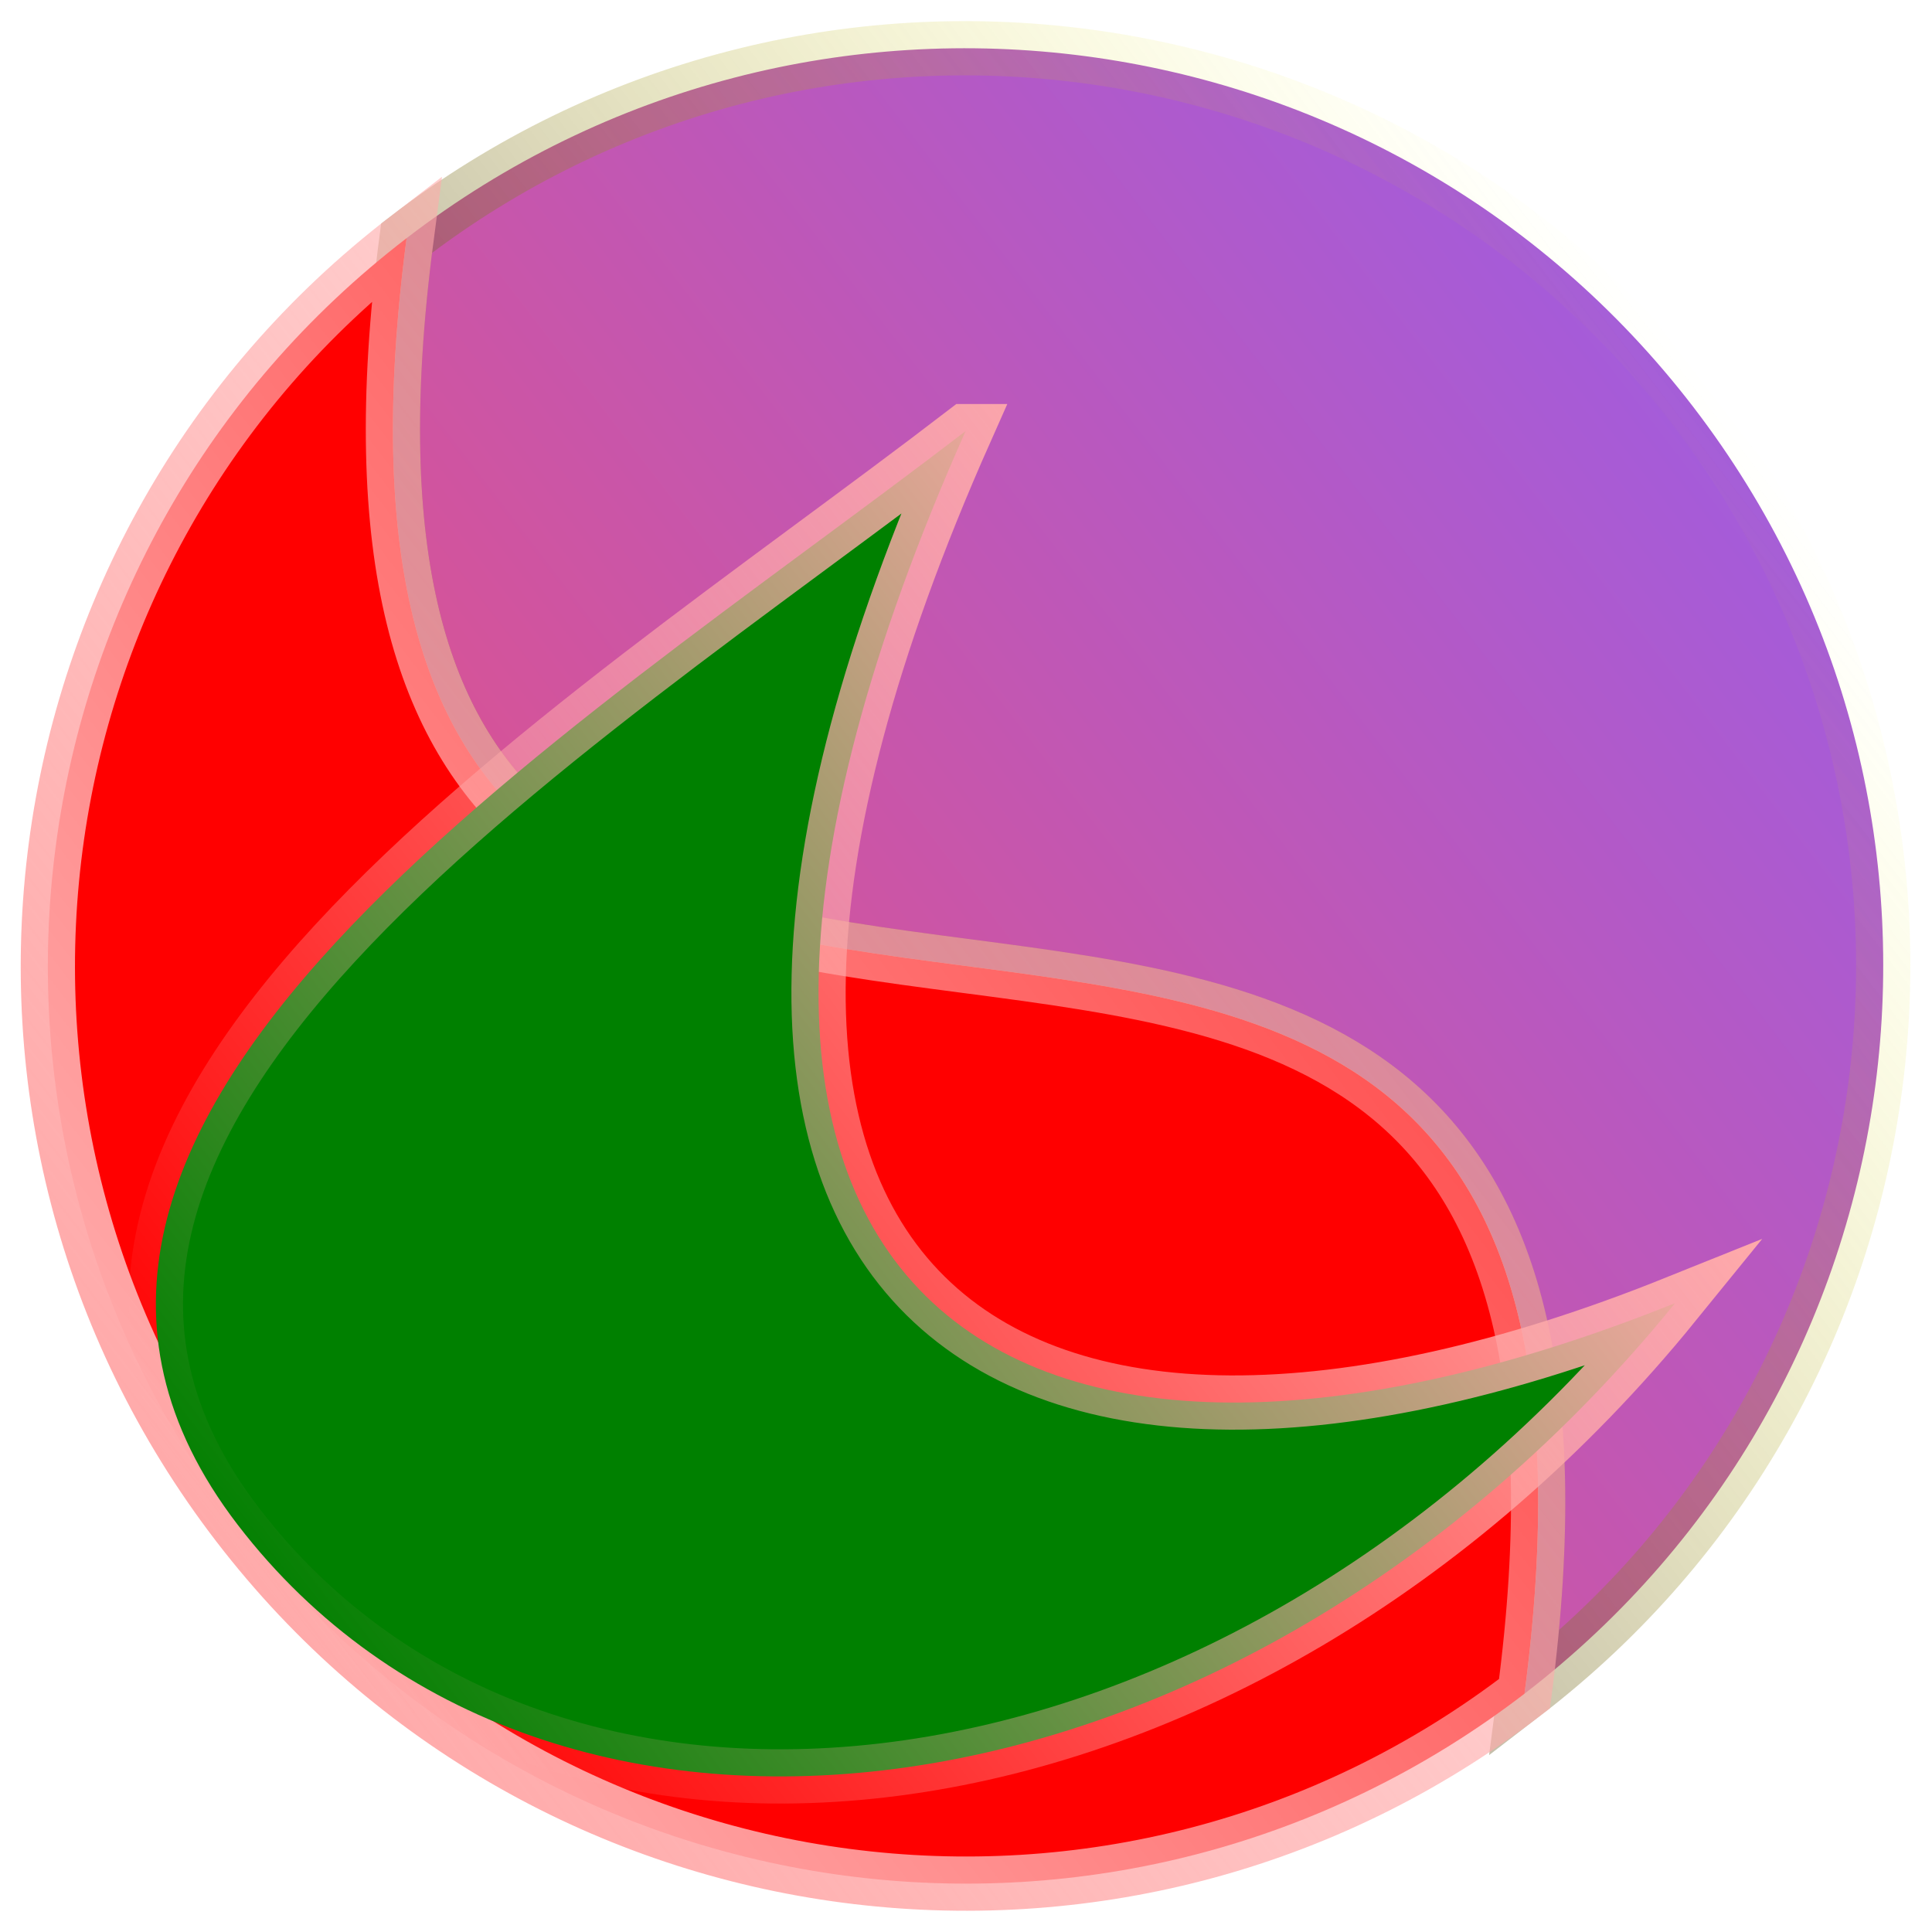 <?xml version="1.0" encoding="UTF-8" standalone="no"?>
<!-- Created with Inkscape (http://www.inkscape.org/) -->

<svg
   width="1024"
   height="1024"
   viewBox="0 0 270.933 270.933"
   version="1.1"
   id="svg5"
   inkscape:version="1.2 (dc2aedaf03, 2022-05-15)"
   sodipodi:docname="logo.svg"
   inkscape:export-filename="logo.png"
   inkscape:export-xdpi="6"
   inkscape:export-ydpi="6"
   xmlns:inkscape="http://www.inkscape.org/namespaces/inkscape"
   xmlns:sodipodi="http://sodipodi.sourceforge.net/DTD/sodipodi-0.dtd"
   xmlns:xlink="http://www.w3.org/1999/xlink"
   xmlns="http://www.w3.org/2000/svg"
   xmlns:svg="http://www.w3.org/2000/svg">
  <sodipodi:namedview
     id="namedview7"
     pagecolor="#505050"
     bordercolor="#eeeeee"
     borderopacity="1"
     inkscape:showpageshadow="0"
     inkscape:pageopacity="0"
     inkscape:pagecheckerboard="0"
     inkscape:deskcolor="#505050"
     inkscape:document-units="px"
     showgrid="false"
     inkscape:zoom="0.76257015"
     inkscape:cx="397.99617"
     inkscape:cy="510.77268"
     inkscape:window-width="1920"
     inkscape:window-height="991"
     inkscape:window-x="-9"
     inkscape:window-y="-9"
     inkscape:window-maximized="1"
     inkscape:current-layer="layer1" />
  <defs
     id="defs2">
    <linearGradient
       inkscape:collect="always"
       id="linearGradient29304">
      <stop
         style="stop-color:#ffaaaa;stop-opacity:1;"
         offset="0"
         id="stop29300" />
      <stop
         style="stop-color:#ffaaaa;stop-opacity:0;"
         offset="1"
         id="stop29302" />
    </linearGradient>
    <linearGradient
       inkscape:collect="always"
       id="linearGradient17356">
      <stop
         style="stop-color:#ffff00;stop-opacity:0;"
         offset="0"
         id="stop17352" />
      <stop
         style="stop-color:#503e38;stop-opacity:0.5;"
         offset="1"
         id="stop17354" />
    </linearGradient>
    <linearGradient
       inkscape:collect="always"
       id="linearGradient17346">
      <stop
         style="stop-color:#ffaaaa;stop-opacity:0.5;"
         offset="0"
         id="stop17342" />
      <stop
         style="stop-color:#ffaaaa;stop-opacity:1;"
         offset="1"
         id="stop17344" />
    </linearGradient>
    <linearGradient
       inkscape:collect="always"
       id="linearGradient17315">
      <stop
         style="stop-color:#ff0000;stop-opacity:1;"
         offset="0"
         id="stop17311" />
      <stop
         style="stop-color:#ff0000;stop-opacity:1;"
         offset="1"
         id="stop17313" />
    </linearGradient>
    <linearGradient
       inkscape:collect="always"
       id="linearGradient17307">
      <stop
         style="stop-color:#a35cdc;stop-opacity:1;"
         offset="0"
         id="stop17303" />
      <stop
         style="stop-color:#d75396;stop-opacity:1;"
         offset="1"
         id="stop17305" />
    </linearGradient>
    <filter
       inkscape:menu="Textures"
       inkscape:label="Watercolor"
       inkscape:menu-tooltip="Cloudy watercolor effect"
       height="3.27"
       y="-1.135"
       width="2.13"
       x="-0.565"
       style="color-interpolation-filters:sRGB;"
       id="filter1080">
      <feGaussianBlur
         stdDeviation="15"
         result="result8"
         id="feGaussianBlur1062" />
      <feTurbulence
         seed="27"
         result="result7"
         type="fractalNoise"
         numOctaves="5"
         baseFrequency="0.025"
         id="feTurbulence1064" />
      <feComposite
         in2="result8"
         result="result6"
         operator="over"
         in="result7"
         id="feComposite1066" />
      <feColorMatrix
         result="result9"
         values="1 0 0 0 0 0 1 0 0 0 0 0 1 0 0 0 0 0 6 -4 "
         id="feColorMatrix1068" />
      <feDisplacementMap
         in="result7"
         in2="result9"
         xChannelSelector="A"
         yChannelSelector="A"
         scale="45"
         result="result4"
         id="feDisplacementMap1070" />
      <feComposite
         in2="result4"
         result="result2"
         operator="in"
         in="result8"
         id="feComposite1072" />
      <feComposite
         result="fbSourceGraphic"
         in="result2"
         operator="in"
         in2="result9"
         id="feComposite1074" />
      <feComposite
         operator="arithmetic"
         k2="1"
         k1="0.5"
         in="fbSourceGraphic"
         in2="fbSourceGraphic"
         result="result91"
         id="feComposite1076" />
      <feBlend
         in="fbSourceGraphic"
         mode="multiply"
         in2="result91"
         id="feBlend1078" />
    </filter>
    <linearGradient
       inkscape:collect="always"
       xlink:href="#linearGradient17307"
       id="linearGradient17309"
       x1="65.809"
       y1="135.467"
       x2="156.991"
       y2="135.467"
       gradientUnits="userSpaceOnUse" />
    <linearGradient
       inkscape:collect="always"
       xlink:href="#linearGradient17315"
       id="linearGradient17317"
       x1="113.942"
       y1="135.467"
       x2="205.125"
       y2="135.467"
       gradientUnits="userSpaceOnUse" />
    <linearGradient
       inkscape:collect="always"
       xlink:href="#linearGradient17346"
       id="linearGradient17350"
       x1="113.942"
       y1="135.467"
       x2="205.125"
       y2="135.467"
       gradientUnits="userSpaceOnUse" />
    <linearGradient
       inkscape:collect="always"
       xlink:href="#linearGradient17356"
       id="linearGradient17358"
       x1="65.809"
       y1="135.467"
       x2="156.991"
       y2="135.467"
       gradientUnits="userSpaceOnUse" />
    <linearGradient
       inkscape:collect="always"
       xlink:href="#linearGradient29304"
       id="linearGradient29306"
       x1="101.14"
       y1="124.052"
       x2="205.125"
       y2="124.052"
       gradientUnits="userSpaceOnUse" />
  </defs>
  <g
     inkscape:label="Layer 1"
     inkscape:groupmode="layer"
     id="layer1"
     transform="rotate(142.474,135.467,135.467)">
    <g
       id="g29226"
       transform="matrix(1.902,0,0,1.902,-122.145,-122.145)">
      <path
         id="path8723"
         style="fill:url(#linearGradient17309);fill-opacity:1;stroke:url(#linearGradient17358);stroke-width:4;stroke-opacity:1"
         d="m 135.467,67.809 c -37.366,-9.6e-5 -67.658,30.291 -67.658,67.658 -1.01e-4,37.366 30.291,67.658 67.658,67.658 67.658,-67.658 -67.658,-67.658 0,-135.316 z"
         sodipodi:nodetypes="cccc" />
      <path
         id="path16907"
         style="fill:url(#linearGradient17317);fill-opacity:1;stroke:url(#linearGradient17350);stroke-width:4;stroke-dasharray:none;stroke-opacity:1"
         d="m 135.467,203.125 c 37.366,1e-4 67.658,-30.291 67.658,-67.658 1e-4,-37.366 -30.291,-67.658 -67.658,-67.658 -67.658,67.658 67.658,67.658 0,135.316 z"
         sodipodi:nodetypes="cccc" />
      <path
         id="path29280"
         style="fill:#008000;fill-opacity:1;stroke:url(#linearGradient29306);stroke-width:4;stroke-dasharray:none;stroke-opacity:1"
         d="m 111.447,166.739 c 37.366,1e-4 91.677,6.094 91.677,-31.273 1e-4,-37.366 -44.129,-63.454 -94.005,-51.582 50.694,14.187 64.531,49.069 2.328,82.855 z"
         sodipodi:nodetypes="cccc" />
    </g>
  </g>
</svg>
